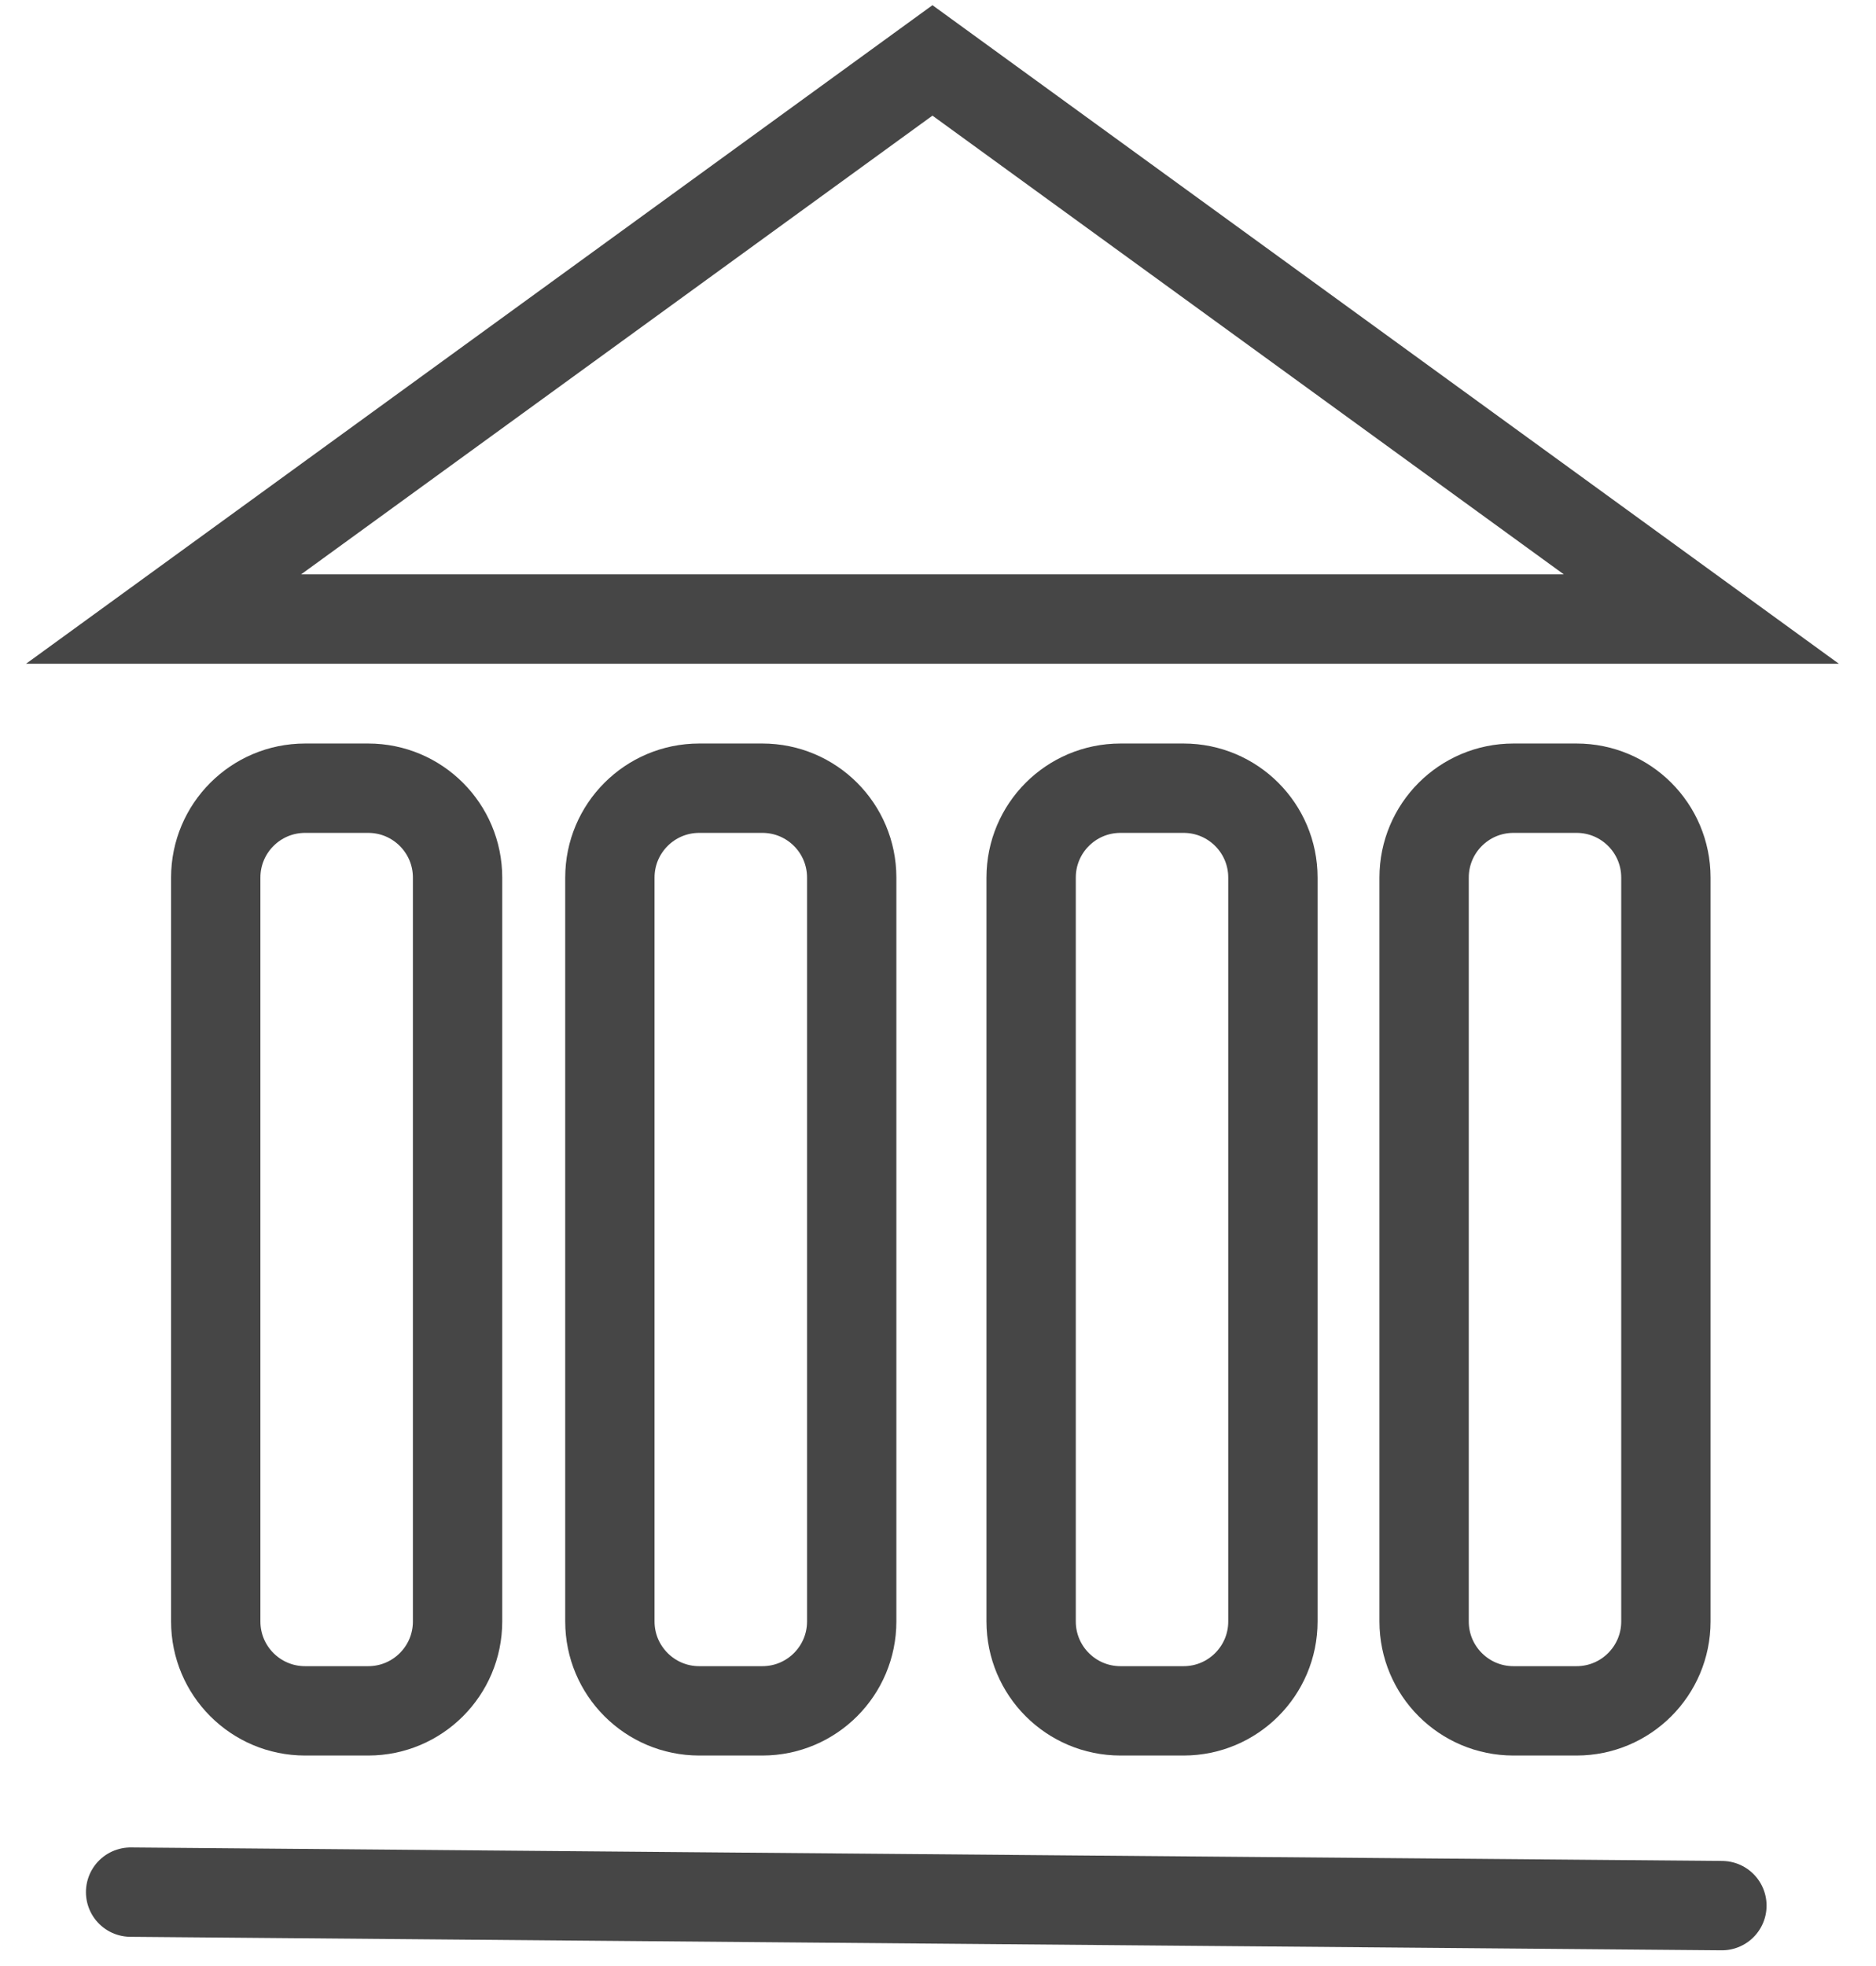 <svg width="42" height="44" viewBox="0 0 42 44" fill="none" xmlns="http://www.w3.org/2000/svg">
<path d="M2.924 42.346L38.55 42.648" stroke="#464646" stroke-width="2" stroke-linecap="round"/>
<path d="M4.83 36.289V19.64C4.83 18.536 5.725 17.64 6.83 17.64H8.244C9.348 17.64 10.244 18.536 10.244 19.64V36.289C10.244 37.394 9.348 38.289 8.244 38.289H6.83C5.725 38.289 4.83 37.394 4.83 36.289Z" stroke="#464646" stroke-width="2" stroke-linecap="round"/>
<path d="M13.654 36.289V19.64C13.654 18.535 14.55 17.64 15.654 17.64H17.068C18.173 17.64 19.068 18.535 19.068 19.64V36.289C19.068 37.393 18.173 38.289 17.068 38.289H15.654C14.55 38.289 13.654 37.393 13.654 36.289Z" stroke="#464646" stroke-width="2" stroke-linecap="round"/>
<path d="M23.085 36.289V19.64C23.085 18.535 23.98 17.64 25.085 17.64H26.498C27.603 17.64 28.498 18.535 28.498 19.64V36.289C28.498 37.393 27.603 38.289 26.498 38.289H25.085C23.98 38.289 23.085 37.393 23.085 36.289Z" stroke="#464646" stroke-width="2" stroke-linecap="round"/>
<path d="M31.883 36.289V19.64C31.883 18.535 32.778 17.64 33.883 17.64H35.296C36.401 17.64 37.296 18.535 37.296 19.64V36.289C37.296 37.393 36.401 38.289 35.296 38.289H33.883C32.778 38.289 31.883 37.393 31.883 36.289Z" stroke="#464646" stroke-width="2" stroke-linecap="round"/>
<path d="M20.876 1.352L38.089 13.854H3.663L20.876 1.352Z" stroke="#464646" stroke-width="2"/>
</svg>
